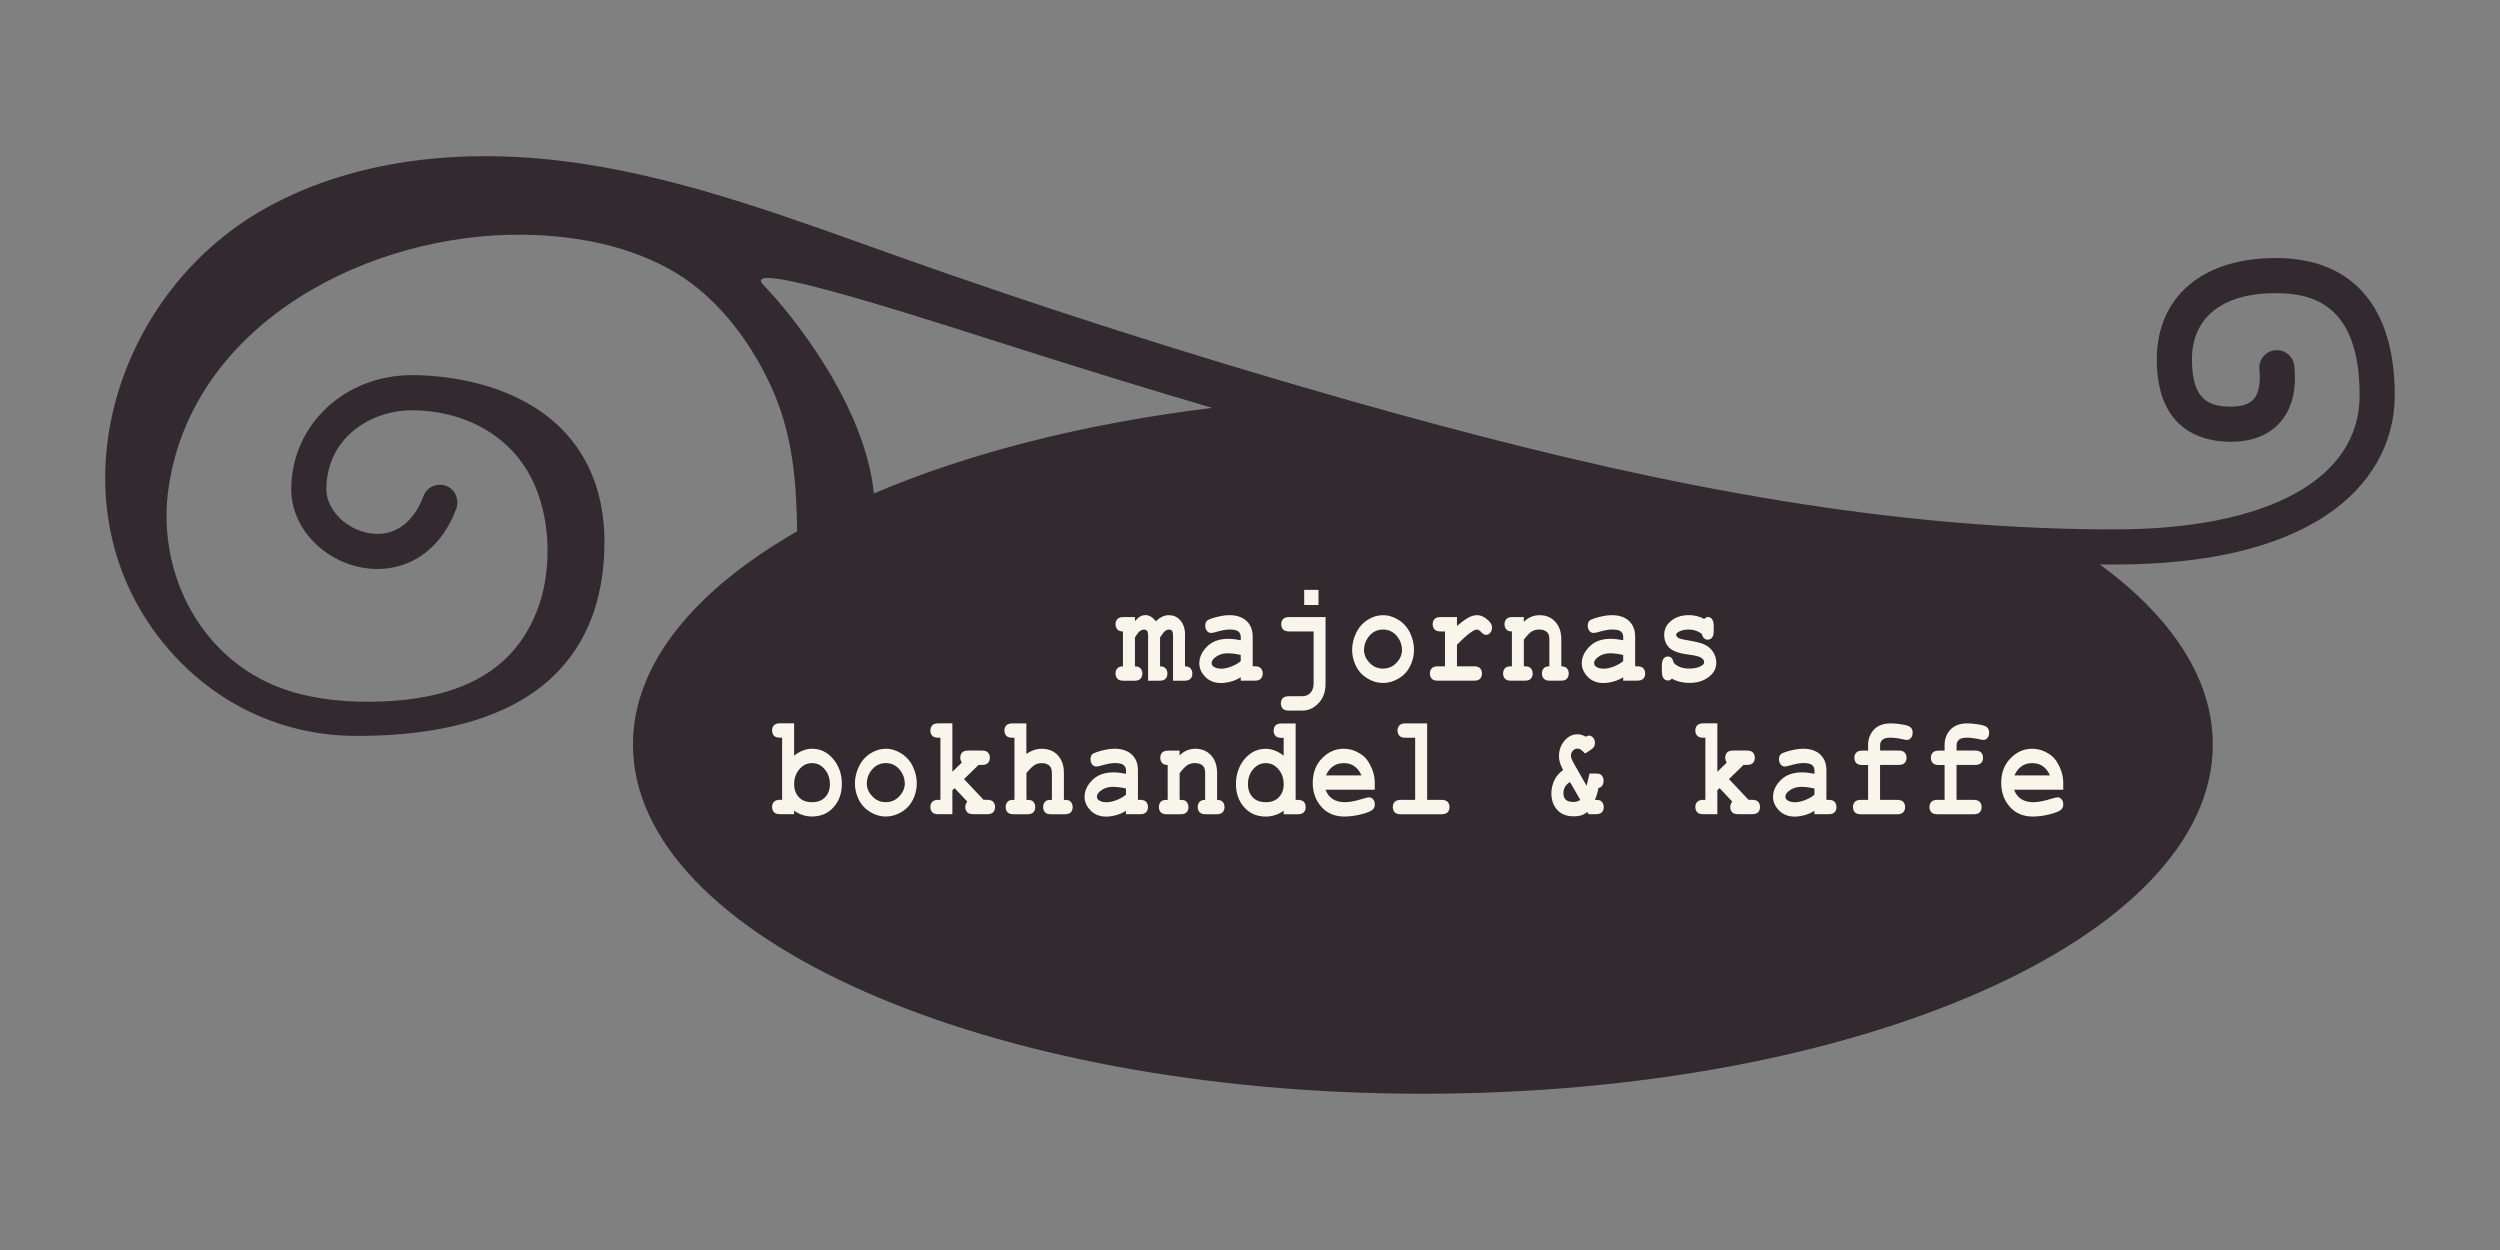 <svg width="800" height="400" viewBox="0 0 800 400" fill="none" xmlns="http://www.w3.org/2000/svg">
<rect x="0" y="0" width="800" height="400" fill="#808080" stroke="none"/>
<path d="M728.21 82.57C704.75 82.57 690.18 95.01 690.18 115.02C690.18 137.95 705.03 141.37 713.89 141.37C722.25 141.37 726.97 138.1 729.47 135.34C733.37 131.04 734.96 124.91 734.19 117.13C733.89 114.04 731.14 111.79 728.05 112.08C724.96 112.38 722.7 115.14 723 118.23C723.3 121.31 723.23 125.48 721.13 127.78C719.72 129.33 717.28 130.12 713.89 130.12C706.41 130.12 701.43 127.56 701.43 115.01C701.43 101.54 711.19 93.81 728.21 93.81C739.75 93.81 755.08 97.21 755.08 126.5C755.08 153.37 725.7 169.41 676.48 169.41C668.85 169.41 661.24 169.25 653.64 168.95C579 165.99 505.61 149.01 433.91 128.74C432.03 128.21 430.15 127.67 428.27 127.13C380.65 113.53 333.46 98.44 286.81 81.85C253.92 70.16 221.02 57.67 186.51 52.41C152.01 47.17 115.19 49.73 84.74 66.77C34.59 94.86 14.62 165.33 55.91 209.95C71.15 226.42 91.82 235.49 114.12 235.49C179.66 235.49 193.42 201.76 193.42 173.47C193.42 153.64 185.04 138.34 169.17 129.22C154.77 120.93 138.26 120.04 131.84 120.04C110.17 120.04 93.2 136.1 93.2 156.61C93.2 168.51 102.97 179.27 115.95 181.64C126.29 183.54 139.58 179.59 145.96 162.91C147.02 160.15 145.86 156.94 143.2 155.67C140.17 154.24 136.65 155.7 135.51 158.76C132.14 167.69 125.74 172 117.96 170.58C110.5 169.22 104.44 162.95 104.44 156.61C104.44 140.17 118.54 131.29 131.82 131.29C147.94 131.29 163.28 138.92 170.44 153.8C175.13 163.53 176.19 175.56 174.39 186.15C172.76 195.64 168.34 204.79 161.25 211.31C150.98 220.78 136.34 223.91 122.37 224.46C112.44 224.85 102.38 224.12 92.89 221.2C64.95 212.62 49.69 183.81 54.02 155.54C62.12 102.71 118.95 74.34 167.89 75.12C184.49 75.37 201.87 78.67 216.26 87.3C230.45 95.81 241.38 110.92 247.76 125.99C253.77 140.19 254.9 154.81 255.08 170.04C222.15 188.9 202.55 212.57 202.55 238.25C202.55 299.97 315.73 350 455.32 350C594.91 350 708.1 299.97 708.1 238.25C708.1 217.17 694.89 197.44 671.95 180.63C673.46 180.64 674.96 180.65 676.47 180.65C705.86 180.65 728.72 175.34 744.42 164.88C758.55 155.47 766.32 141.83 766.32 126.49C766.32 98.16 752.79 82.56 728.2 82.56L728.21 82.57ZM279.65 157.91C276.8 129.54 253.32 100.5 244.38 91.3C235.2 81.85 299.98 103.31 331.64 113.31C349.61 118.99 368.44 124.81 387.91 130.52C346.62 135.56 309.57 145.12 279.65 157.91V157.91Z" fill="#322A2E"/>
<path d="M363.19 197.46V198.76C363.81 198.03 364.38 197.52 364.88 197.25C365.38 196.97 365.97 196.84 366.63 196.84C367.19 196.84 367.74 197 368.29 197.33C368.84 197.66 369.37 198.15 369.9 198.81C370.56 198.15 371.23 197.66 371.91 197.34C372.59 197.02 373.28 196.86 373.99 196.86C375.41 196.86 376.56 197.32 377.45 198.23C378.62 199.43 379.2 200.99 379.2 202.94V213.23C380 213.23 380.59 213.45 380.97 213.88C381.36 214.31 381.55 214.87 381.55 215.54C381.55 216.21 381.36 216.76 380.97 217.19C380.58 217.62 379.93 217.83 379.01 217.83H375.37V203.33C375.37 202.63 375.26 202.14 375.05 201.87C374.84 201.6 374.51 201.47 374.08 201.47C373.65 201.47 373.26 201.6 372.9 201.87C372.44 202.24 371.88 202.95 371.22 203.98V213.23C372.02 213.23 372.61 213.45 372.99 213.88C373.38 214.31 373.57 214.87 373.57 215.54C373.57 216.21 373.38 216.76 372.99 217.19C372.6 217.62 371.95 217.83 371.03 217.83H367.39V203.33C367.39 202.64 367.28 202.16 367.06 201.88C366.84 201.6 366.52 201.47 366.08 201.47C365.64 201.47 365.19 201.64 364.75 201.97C364.31 202.31 363.79 202.97 363.18 203.98V213.23C363.98 213.23 364.57 213.45 364.96 213.88C365.35 214.31 365.55 214.87 365.55 215.54C365.55 216.21 365.35 216.76 364.96 217.19C364.57 217.62 363.91 217.83 362.99 217.83H359.53C358.61 217.83 357.95 217.62 357.56 217.19C357.17 216.76 356.97 216.21 356.97 215.52C356.97 214.83 357.16 214.3 357.55 213.87C357.94 213.44 358.53 213.23 359.34 213.23V202.07C358.53 202.07 357.93 201.85 357.55 201.42C357.16 200.99 356.97 200.43 356.97 199.76C356.97 199.09 357.17 198.54 357.56 198.11C357.95 197.68 358.61 197.47 359.53 197.47H363.17L363.19 197.46Z" fill="#F8F5EA"/>
<path d="M397.03 217.81V216.73C396.07 217.34 395.01 217.8 393.86 218.11C392.7 218.42 391.65 218.57 390.7 218.57C388.65 218.57 386.98 217.92 385.7 216.61C384.42 215.3 383.78 213.86 383.78 212.27C383.78 210.34 384.6 208.55 386.24 206.9C387.88 205.25 390.14 204.42 393.03 204.42C394.19 204.42 395.53 204.57 397.04 204.87V203.77C397.04 203.08 396.79 202.52 396.3 202.09C395.81 201.66 394.87 201.44 393.49 201.44C392.36 201.44 390.89 201.71 389.08 202.25C388.41 202.44 387.88 202.54 387.51 202.54C387 202.54 386.57 202.32 386.21 201.88C385.86 201.44 385.68 200.88 385.68 200.19C385.68 199.8 385.74 199.47 385.87 199.18C385.99 198.9 386.17 198.67 386.39 198.5C386.61 198.33 387.08 198.12 387.79 197.88C388.74 197.57 389.7 197.32 390.68 197.13C391.66 196.94 392.55 196.85 393.35 196.85C395.73 196.85 397.57 197.47 398.89 198.7C400.21 199.93 400.86 201.62 400.86 203.75V213.21H401.51C402.43 213.21 403.09 213.42 403.48 213.85C403.87 214.28 404.07 214.83 404.07 215.52C404.07 216.21 403.87 216.74 403.48 217.17C403.09 217.6 402.43 217.81 401.51 217.81H397.03V217.81ZM397.03 209.59C395.5 209.23 394.09 209.05 392.79 209.05C391.23 209.05 389.9 209.51 388.78 210.42C388.08 211 387.73 211.59 387.73 212.19C387.73 212.62 387.9 212.97 388.23 213.24C388.85 213.73 389.7 213.98 390.79 213.98C391.71 213.98 392.75 213.76 393.92 213.33C395.08 212.9 396.12 212.31 397.03 211.56V209.59V209.59Z" fill="#F8F5EA"/>
<path d="M420.35 202.06H412.55C411.63 202.06 410.97 201.85 410.58 201.42C410.19 200.99 409.99 200.44 409.99 199.75C409.99 199.06 410.19 198.53 410.58 198.1C410.97 197.67 411.63 197.46 412.55 197.46H424.18V218.77C424.18 220.38 423.9 221.79 423.33 222.99C422.76 224.19 421.9 225.23 420.73 226.09C419.56 226.96 418.24 227.39 416.77 227.39H412.44C411.52 227.39 410.86 227.18 410.47 226.75C410.08 226.32 409.88 225.78 409.88 225.1C409.88 224.42 410.08 223.86 410.47 223.43C410.86 223 411.52 222.79 412.44 222.79H416.66C417.83 222.79 418.74 222.41 419.39 221.65C420.04 220.89 420.36 219.92 420.36 218.76V202.04L420.35 202.06ZM421.92 188.75V193.61H417.34V188.75H421.92Z" fill="#F8F5EA"/>
<path d="M452.48 208.02C452.48 209.78 452.07 211.49 451.26 213.14C450.44 214.79 449.23 216.11 447.62 217.08C446.01 218.06 444.32 218.55 442.57 218.55C440.82 218.55 439.16 218.07 437.57 217.1C435.98 216.14 434.76 214.83 433.93 213.17C433.1 211.51 432.68 209.78 432.68 207.97C432.68 206.16 433.1 204.33 433.95 202.56C434.8 200.79 436.01 199.4 437.6 198.38C439.19 197.36 440.85 196.86 442.58 196.86C444.31 196.86 446 197.38 447.61 198.42C449.22 199.46 450.44 200.86 451.26 202.61C452.08 204.36 452.49 206.17 452.49 208.02H452.48ZM448.65 208.04C448.65 206.56 448.21 205.2 447.32 203.96C446.11 202.29 444.53 201.45 442.56 201.45C440.83 201.45 439.39 202.11 438.23 203.44C437.07 204.77 436.49 206.31 436.49 208.06C436.49 209.49 437.07 210.84 438.25 212.08C439.42 213.33 440.86 213.95 442.56 213.95C444.26 213.95 445.72 213.33 446.89 212.08C448.06 210.83 448.64 209.48 448.64 208.04H448.65Z" fill="#F8F5EA"/>
<path d="M466.23 197.46V200.33C467.84 198.94 469.1 198.01 470.03 197.55C470.96 197.09 471.82 196.86 472.63 196.86C473.87 196.86 475.08 197.41 476.25 198.52C477.05 199.27 477.45 200.03 477.45 200.81C477.45 201.47 477.26 202.02 476.88 202.48C476.5 202.94 476.04 203.16 475.51 203.16C475.04 203.16 474.54 202.88 474.02 202.31C473.5 201.74 473.03 201.46 472.62 201.46C472.08 201.46 471.29 201.86 470.22 202.67C469.15 203.48 467.83 204.69 466.23 206.3V213.22H471.68C472.6 213.22 473.26 213.43 473.65 213.86C474.04 214.29 474.24 214.84 474.24 215.53C474.24 216.22 474.04 216.75 473.65 217.18C473.26 217.61 472.6 217.82 471.68 217.82H460.12C459.2 217.82 458.54 217.61 458.15 217.18C457.76 216.75 457.56 216.2 457.56 215.51C457.56 214.82 457.76 214.29 458.15 213.86C458.54 213.43 459.2 213.22 460.12 213.22H462.4V202.06H461.02C460.1 202.06 459.44 201.85 459.05 201.42C458.66 200.99 458.46 200.44 458.46 199.75C458.46 199.06 458.66 198.53 459.05 198.1C459.44 197.67 460.1 197.46 461.02 197.46H466.23V197.46Z" fill="#F8F5EA"/>
<path d="M487.62 197.46V199.01C488.32 198.29 489.09 197.76 489.93 197.4C490.77 197.04 491.68 196.86 492.67 196.86C494.94 196.86 496.73 197.7 498.05 199.39C499.1 200.73 499.62 202.5 499.62 204.68V213.22C500.43 213.22 501.03 213.43 501.41 213.86C501.79 214.29 501.99 214.84 501.99 215.53C501.99 216.22 501.79 216.75 501.4 217.18C501.01 217.61 500.35 217.82 499.43 217.82H495.98C495.06 217.82 494.4 217.61 494.01 217.18C493.62 216.75 493.42 216.2 493.42 215.51C493.42 214.82 493.61 214.29 494 213.86C494.39 213.43 494.98 213.22 495.79 213.22V204.55C495.79 203.55 495.57 202.82 495.12 202.35C494.54 201.75 493.66 201.45 492.49 201.45C491.61 201.45 490.83 201.66 490.16 202.07C489.49 202.48 488.65 203.35 487.63 204.68V213.22C488.61 213.22 489.25 213.33 489.54 213.56C490.15 214.01 490.46 214.67 490.46 215.53C490.46 216.2 490.26 216.75 489.87 217.18C489.48 217.61 488.82 217.82 487.9 217.82H483.55C482.63 217.82 481.97 217.61 481.58 217.18C481.19 216.75 480.99 216.2 480.99 215.51C480.99 214.67 481.29 214.02 481.89 213.56C482.19 213.34 482.83 213.22 483.81 213.22V202.06C483 202.06 482.4 201.84 482.02 201.41C481.63 200.98 481.44 200.42 481.44 199.75C481.44 199.08 481.64 198.53 482.03 198.1C482.42 197.67 483.08 197.46 484 197.46H487.64H487.62Z" fill="#F8F5EA"/>
<path d="M519.42 217.81V216.73C518.46 217.34 517.4 217.8 516.25 218.11C515.09 218.42 514.04 218.57 513.09 218.57C511.04 218.57 509.37 217.92 508.09 216.61C506.81 215.3 506.17 213.86 506.17 212.27C506.17 210.34 506.99 208.55 508.63 206.9C510.27 205.25 512.53 204.42 515.42 204.42C516.58 204.42 517.92 204.57 519.43 204.87V203.77C519.43 203.08 519.18 202.52 518.69 202.09C518.2 201.66 517.26 201.44 515.88 201.44C514.75 201.44 513.28 201.71 511.47 202.25C510.8 202.44 510.27 202.54 509.9 202.54C509.39 202.54 508.96 202.32 508.6 201.88C508.25 201.44 508.07 200.88 508.07 200.19C508.07 199.8 508.13 199.47 508.26 199.18C508.38 198.9 508.56 198.67 508.78 198.5C509 198.33 509.47 198.12 510.18 197.88C511.13 197.57 512.09 197.32 513.07 197.13C514.05 196.94 514.94 196.85 515.74 196.85C518.12 196.85 519.96 197.47 521.28 198.7C522.6 199.93 523.25 201.62 523.25 203.75V213.21H523.9C524.82 213.21 525.48 213.42 525.87 213.85C526.26 214.28 526.46 214.83 526.46 215.52C526.46 216.21 526.26 216.74 525.87 217.17C525.48 217.6 524.82 217.81 523.9 217.81H519.42V217.81ZM519.42 209.59C517.89 209.23 516.48 209.05 515.18 209.05C513.62 209.05 512.29 209.51 511.17 210.42C510.47 211 510.12 211.59 510.12 212.19C510.12 212.62 510.29 212.97 510.62 213.24C511.24 213.73 512.09 213.98 513.18 213.98C514.1 213.98 515.14 213.76 516.31 213.33C517.47 212.9 518.51 212.31 519.42 211.56V209.59V209.59Z" fill="#F8F5EA"/>
<path d="M544.59 202.84C543.97 202.38 543.31 202.03 542.63 201.8C541.94 201.57 541.23 201.45 540.48 201.45C539 201.45 537.82 201.74 536.95 202.32C536.56 202.57 536.37 202.85 536.37 203.15C536.37 203.49 536.63 203.83 537.15 204.16C537.55 204.4 538.44 204.63 539.82 204.85C542.36 205.27 544.13 205.69 545.12 206.1C546.43 206.65 547.44 207.47 548.15 208.56C548.86 209.65 549.21 210.8 549.21 212.01C549.21 213.65 548.61 215.03 547.4 216.13C545.67 217.73 543.42 218.53 540.66 218.53C539.55 218.53 538.53 218.41 537.59 218.18C536.65 217.95 535.79 217.61 535 217.16C534.81 217.35 534.61 217.5 534.4 217.61C534.19 217.72 533.97 217.77 533.75 217.77C533.15 217.77 532.68 217.53 532.32 217.06C531.97 216.59 531.79 215.8 531.79 214.7V213.15C531.79 212.04 531.97 211.26 532.32 210.79C532.68 210.32 533.14 210.08 533.71 210.08C534.17 210.08 534.56 210.23 534.87 210.54C535.18 210.85 535.42 211.37 535.6 212.12C536.18 212.72 536.89 213.17 537.71 213.48C538.53 213.79 539.48 213.94 540.55 213.94C542.31 213.94 543.67 213.61 544.64 212.95C545.1 212.62 545.33 212.28 545.33 211.92C545.33 211.32 545 210.83 544.34 210.44C543.68 210.05 542.32 209.72 540.25 209.45C537.17 209.06 535.12 208.31 534.09 207.21C533.06 206.12 532.54 204.78 532.54 203.18C532.54 201.58 533.12 200.17 534.28 199.08C535.85 197.59 537.9 196.84 540.44 196.84C541.32 196.84 542.17 196.94 542.99 197.14C543.81 197.34 544.59 197.65 545.33 198.07C545.57 197.86 545.79 197.7 545.99 197.6C546.2 197.5 546.39 197.44 546.56 197.44C547.08 197.44 547.52 197.68 547.87 198.15C548.22 198.62 548.39 199.41 548.39 200.51V201.63C548.39 202.63 548.29 203.31 548.09 203.67C547.69 204.36 547.15 204.7 546.47 204.7C546.01 204.7 545.6 204.53 545.26 204.18C544.91 203.84 544.69 203.38 544.59 202.81V202.84Z" fill="#F8F5EA"/>
<path d="M254.12 231.49V241.8C255.05 241.07 256 240.52 256.97 240.15C257.93 239.78 258.91 239.6 259.89 239.6C262.54 239.6 264.79 240.7 266.63 242.89C268.47 245.09 269.39 247.74 269.39 250.84C269.39 253.94 268.51 256.3 266.76 258.29C265.01 260.28 262.69 261.28 259.81 261.28C258.79 261.28 257.81 261.12 256.86 260.81C255.91 260.5 255 260.03 254.11 259.42V260.54H249.63C248.71 260.54 248.05 260.33 247.66 259.9C247.27 259.47 247.07 258.92 247.07 258.23C247.07 257.54 247.27 257.01 247.67 256.58C248.07 256.15 248.72 255.94 249.63 255.94H250.28V236.06H249.63C248.71 236.06 248.05 235.85 247.66 235.42C247.27 234.99 247.07 234.44 247.07 233.75C247.07 233.06 247.27 232.53 247.66 232.1C248.05 231.67 248.71 231.46 249.63 231.46H254.11L254.12 231.49ZM265.57 250.99C265.57 249.09 265.02 247.49 263.91 246.17C262.8 244.86 261.45 244.2 259.84 244.2C258.23 244.2 256.9 244.86 255.79 246.17C254.68 247.48 254.13 249.07 254.13 250.92C254.13 252.61 254.63 253.99 255.62 255.08C256.61 256.17 258.02 256.7 259.84 256.7C261.66 256.7 263.07 256.16 264.07 255.08C265.07 254 265.57 252.63 265.57 250.99V250.99Z" fill="#F8F5EA"/>
<path d="M293.37 250.76C293.37 252.52 292.96 254.23 292.15 255.88C291.33 257.53 290.12 258.85 288.51 259.82C286.9 260.8 285.21 261.29 283.46 261.29C281.71 261.29 280.05 260.81 278.46 259.84C276.87 258.88 275.65 257.57 274.82 255.91C273.99 254.25 273.57 252.52 273.57 250.71C273.57 248.9 273.99 247.07 274.84 245.3C275.69 243.53 276.9 242.14 278.49 241.12C280.08 240.1 281.74 239.6 283.47 239.6C285.2 239.6 286.89 240.12 288.5 241.16C290.11 242.2 291.33 243.6 292.15 245.35C292.97 247.1 293.38 248.91 293.38 250.76H293.37ZM289.54 250.78C289.54 249.3 289.1 247.94 288.21 246.7C287 245.03 285.42 244.19 283.45 244.19C281.72 244.19 280.28 244.85 279.12 246.18C277.96 247.51 277.38 249.05 277.38 250.8C277.38 252.23 277.96 253.58 279.14 254.82C280.31 256.07 281.75 256.69 283.45 256.69C285.15 256.69 286.61 256.07 287.78 254.82C288.95 253.57 289.53 252.22 289.53 250.78H289.54Z" fill="#F8F5EA"/>
<path d="M304.76 252.91V260.55H300.28C299.36 260.55 298.7 260.34 298.31 259.91C297.92 259.48 297.72 258.93 297.72 258.24C297.72 257.55 297.92 257.02 298.32 256.59C298.72 256.16 299.37 255.95 300.28 255.95H300.93V236.07H300.28C299.36 236.07 298.7 235.86 298.31 235.43C297.92 235 297.72 234.45 297.72 233.76C297.72 233.07 297.92 232.54 298.31 232.11C298.7 231.68 299.36 231.47 300.28 231.47H304.76V246.95L307.75 244.06C307.44 243.42 307.28 242.89 307.28 242.49C307.28 241.8 307.47 241.25 307.86 240.82C308.25 240.39 308.9 240.18 309.82 240.18H314.19C315.11 240.18 315.77 240.39 316.16 240.82C316.55 241.25 316.75 241.8 316.75 242.49C316.75 243.18 316.55 243.71 316.16 244.14C315.77 244.57 315.11 244.78 314.19 244.78H313.13L308.48 249.31L314.74 255.94H315.86C316.78 255.94 317.44 256.15 317.83 256.58C318.22 257.01 318.42 257.56 318.42 258.25C318.42 258.94 318.22 259.47 317.83 259.9C317.44 260.33 316.78 260.54 315.86 260.54H311.45C310.53 260.54 309.87 260.33 309.48 259.9C309.09 259.47 308.89 258.92 308.89 258.23C308.89 257.65 309.1 257.07 309.52 256.5L305.47 252.2L304.76 252.89V252.91Z" fill="#F8F5EA"/>
<path d="M328.44 231.49V241.28C329.24 240.71 330.04 240.29 330.86 240.01C331.68 239.73 332.5 239.6 333.33 239.6C334.65 239.6 335.83 239.87 336.86 240.41C337.89 240.95 338.75 241.8 339.43 242.95C340.11 244.11 340.45 245.57 340.45 247.33V255.96C341.42 255.96 342.06 256.07 342.35 256.3C342.95 256.76 343.25 257.42 343.25 258.27C343.25 258.94 343.06 259.49 342.67 259.92C342.28 260.35 341.63 260.56 340.71 260.56H336.34C335.43 260.56 334.78 260.35 334.39 259.92C334 259.49 333.8 258.94 333.8 258.25C333.8 257.41 334.1 256.76 334.7 256.3C335.01 256.06 335.65 255.95 336.61 255.96V247.65C336.61 246.47 336.39 245.64 335.94 245.16C335.36 244.52 334.49 244.2 333.35 244.2C332.5 244.2 331.75 244.4 331.1 244.79C330.45 245.19 329.56 246.04 328.46 247.36V255.96C329.44 255.96 330.08 256.07 330.36 256.3C330.97 256.76 331.28 257.42 331.28 258.27C331.28 258.94 331.08 259.49 330.69 259.92C330.3 260.35 329.64 260.56 328.72 260.56H324.37C323.45 260.56 322.79 260.35 322.4 259.92C322.01 259.49 321.81 258.94 321.81 258.25C321.81 257.41 322.11 256.76 322.73 256.3C323.03 256.06 323.66 255.95 324.63 255.96V236.08H323.98C323.06 236.08 322.4 235.87 322.01 235.44C321.62 235.01 321.42 234.46 321.42 233.77C321.42 233.08 321.62 232.55 322.01 232.12C322.4 231.69 323.06 231.48 323.98 231.48H328.46L328.44 231.49Z" fill="#F8F5EA"/>
<path d="M360.31 260.55V259.47C359.35 260.08 358.29 260.54 357.14 260.85C355.98 261.16 354.93 261.31 353.98 261.31C351.93 261.31 350.26 260.66 348.98 259.35C347.7 258.04 347.06 256.6 347.06 255.01C347.06 253.08 347.88 251.29 349.52 249.64C351.16 247.99 353.42 247.16 356.31 247.16C357.47 247.16 358.81 247.31 360.32 247.61V246.51C360.32 245.82 360.07 245.26 359.58 244.83C359.09 244.4 358.15 244.18 356.77 244.18C355.64 244.18 354.17 244.45 352.36 244.99C351.69 245.18 351.16 245.28 350.79 245.28C350.28 245.28 349.85 245.06 349.49 244.62C349.14 244.18 348.96 243.62 348.96 242.93C348.96 242.54 349.02 242.21 349.15 241.92C349.27 241.64 349.45 241.41 349.67 241.24C349.89 241.07 350.36 240.86 351.07 240.62C352.02 240.31 352.98 240.06 353.96 239.87C354.94 239.68 355.83 239.59 356.63 239.59C359.01 239.59 360.85 240.21 362.17 241.44C363.49 242.67 364.14 244.36 364.14 246.49V255.95H364.79C365.71 255.95 366.37 256.16 366.76 256.59C367.15 257.02 367.35 257.57 367.35 258.26C367.35 258.95 367.15 259.48 366.76 259.91C366.37 260.34 365.71 260.55 364.79 260.55H360.31V260.55ZM360.31 252.33C358.78 251.97 357.37 251.79 356.07 251.79C354.51 251.79 353.18 252.25 352.06 253.16C351.36 253.74 351.01 254.33 351.01 254.93C351.01 255.36 351.18 255.71 351.51 255.98C352.13 256.47 352.98 256.72 354.07 256.72C354.99 256.72 356.03 256.5 357.2 256.07C358.36 255.64 359.4 255.05 360.31 254.3V252.33V252.33Z" fill="#F8F5EA"/>
<path d="M377.47 240.2V241.75C378.17 241.03 378.94 240.5 379.78 240.14C380.62 239.78 381.53 239.6 382.52 239.6C384.79 239.6 386.58 240.44 387.9 242.13C388.95 243.47 389.47 245.24 389.47 247.42V255.96C390.28 255.96 390.88 256.17 391.26 256.6C391.64 257.03 391.84 257.58 391.84 258.27C391.84 258.96 391.64 259.49 391.25 259.92C390.86 260.35 390.2 260.56 389.28 260.56H385.83C384.91 260.56 384.25 260.35 383.86 259.92C383.47 259.49 383.27 258.94 383.27 258.25C383.27 257.56 383.46 257.03 383.85 256.6C384.24 256.17 384.83 255.96 385.64 255.96V247.29C385.64 246.29 385.42 245.56 384.97 245.09C384.39 244.49 383.51 244.19 382.34 244.19C381.46 244.19 380.68 244.4 380.01 244.81C379.34 245.22 378.5 246.09 377.48 247.42V255.96C378.46 255.96 379.1 256.07 379.39 256.3C380 256.75 380.31 257.41 380.31 258.27C380.31 258.94 380.11 259.49 379.72 259.92C379.33 260.35 378.67 260.56 377.75 260.56H373.4C372.48 260.56 371.82 260.35 371.43 259.92C371.04 259.49 370.84 258.94 370.84 258.25C370.84 257.41 371.14 256.76 371.74 256.3C372.04 256.08 372.68 255.96 373.66 255.96V244.8C372.85 244.8 372.25 244.58 371.87 244.15C371.48 243.72 371.29 243.16 371.29 242.49C371.29 241.82 371.49 241.27 371.88 240.84C372.27 240.41 372.93 240.2 373.85 240.2H377.49H377.47Z" fill="#F8F5EA"/>
<path d="M414.61 231.49V255.96H415.26C416.17 255.96 416.82 256.17 417.22 256.6C417.62 257.03 417.82 257.58 417.82 258.27C417.82 258.96 417.62 259.49 417.23 259.92C416.84 260.35 416.18 260.56 415.26 260.56H410.78V259.44C409.91 260.05 409 260.52 408.04 260.83C407.09 261.14 406.1 261.3 405.08 261.3C402.2 261.3 399.89 260.3 398.13 258.31C396.37 256.32 395.5 253.83 395.5 250.86C395.5 247.89 396.42 245.1 398.26 242.91C400.1 240.71 402.35 239.62 405 239.62C406 239.62 406.97 239.8 407.93 240.17C408.89 240.54 409.84 241.09 410.77 241.82V236.11H410.12C409.2 236.11 408.54 235.9 408.15 235.47C407.76 235.04 407.56 234.5 407.56 233.82C407.56 233.14 407.76 232.58 408.15 232.15C408.54 231.72 409.2 231.51 410.12 231.51H414.6L414.61 231.49ZM410.78 250.99C410.78 249.09 410.23 247.49 409.12 246.17C408.01 244.86 406.66 244.2 405.05 244.2C403.44 244.2 402.11 244.86 401 246.17C399.89 247.48 399.34 249.07 399.34 250.92C399.34 252.61 399.84 253.99 400.83 255.08C401.82 256.17 403.23 256.7 405.05 256.7C406.87 256.7 408.26 256.16 409.27 255.08C410.28 254 410.78 252.63 410.78 250.99V250.99Z" fill="#F8F5EA"/>
<path d="M439.91 252.71H424.21C424.61 253.91 425.31 254.87 426.33 255.6C427.35 256.33 428.72 256.7 430.45 256.7C431.87 256.7 433.76 256.33 436.11 255.6C437.08 255.3 437.75 255.15 438.13 255.15C438.64 255.15 439.07 255.37 439.42 255.8C439.77 256.23 439.94 256.78 439.94 257.44C439.94 258.04 439.75 258.55 439.38 258.96C438.88 259.51 437.67 260.04 435.74 260.54C433.81 261.04 431.95 261.29 430.18 261.29C427.12 261.29 424.67 260.25 422.83 258.18C420.99 256.1 420.08 253.55 420.08 250.52C420.08 247.29 421.07 244.67 423.06 242.64C425.05 240.62 427.33 239.6 429.92 239.6C431.48 239.6 432.9 239.93 434.21 240.59C435.51 241.25 436.48 241.96 437.11 242.72C438.01 243.83 438.75 245.19 439.33 246.82C439.73 247.96 439.93 249.27 439.93 250.76V252.71H439.91ZM435.67 248.12C435.09 246.81 434.32 245.82 433.37 245.17C432.42 244.52 431.3 244.2 429.99 244.2C428.68 244.2 427.57 244.52 426.63 245.17C425.68 245.82 424.91 246.8 424.31 248.12H435.66H435.67Z" fill="#F8F5EA"/>
<path d="M456.69 231.49V255.96H461.28C462.2 255.96 462.86 256.17 463.25 256.6C463.64 257.03 463.84 257.58 463.84 258.27C463.84 258.96 463.64 259.49 463.25 259.92C462.86 260.35 462.2 260.56 461.28 260.56H448.26C447.34 260.56 446.68 260.35 446.29 259.92C445.9 259.49 445.7 258.94 445.7 258.25C445.7 257.56 445.9 257.03 446.29 256.6C446.68 256.17 447.34 255.96 448.26 255.96H452.85V236.08H449.77C448.86 236.08 448.21 235.87 447.81 235.44C447.41 235.01 447.21 234.46 447.21 233.77C447.21 233.08 447.41 232.55 447.8 232.12C448.19 231.69 448.85 231.48 449.77 231.48H456.68L456.69 231.49Z" fill="#F8F5EA"/>
<path d="M507.72 251.43L508.65 247.53H510.61C511.41 247.53 511.95 247.64 512.25 247.87C512.85 248.33 513.15 249 513.15 249.86C513.15 250.49 512.99 251.01 512.67 251.44C512.35 251.87 511.97 252.09 511.52 252.12C511.21 253.72 510.82 255 510.34 255.95C511.35 255.95 512 256.06 512.28 256.29C512.89 256.74 513.2 257.4 513.2 258.26C513.2 258.93 513 259.48 512.61 259.91C512.22 260.34 511.56 260.55 510.64 260.55H508.36L507.91 259.83C507.35 260.31 506.81 260.64 506.3 260.82C505.54 261.09 504.62 261.22 503.54 261.22C501.29 261.22 499.54 260.53 498.3 259.15C497.06 257.77 496.44 256.02 496.44 253.9C496.44 252.45 496.75 251.07 497.36 249.74C497.98 248.42 498.92 247.31 500.19 246.41C499.64 245.32 499.28 244.47 499.12 243.87C498.96 243.27 498.87 242.62 498.87 241.93C498.87 240.08 499.45 238.45 500.62 237.06C501.79 235.66 503.18 234.97 504.78 234.97C505.2 234.97 505.64 235.03 506.09 235.16C506.54 235.29 507 235.48 507.47 235.75C507.92 235.51 508.25 235.39 508.48 235.39C509 235.39 509.45 235.62 509.82 236.07C510.19 236.53 510.38 237.07 510.38 237.69C510.38 238.21 510.28 238.64 510.07 238.98C509.86 239.32 509.45 239.69 508.83 240.09L507.22 241.12C506.61 240.46 506.12 240.02 505.75 239.8C505.46 239.64 505.13 239.55 504.76 239.55C504.18 239.55 503.68 239.79 503.29 240.26C502.89 240.73 502.69 241.27 502.69 241.88C502.69 242.4 503.06 243.31 503.79 244.59L507.69 251.42L507.72 251.43ZM502.42 250.26C501 251.05 500.29 252.25 500.29 253.87C500.29 254.72 500.53 255.39 501.02 255.89C501.51 256.38 502.35 256.63 503.56 256.63C504.33 256.63 505.04 256.41 505.69 255.96L502.42 250.27V250.26Z" fill="#F8F5EA"/>
<path d="M549.55 252.91V260.55H545.07C544.15 260.55 543.49 260.34 543.1 259.91C542.71 259.48 542.51 258.93 542.51 258.24C542.51 257.55 542.71 257.02 543.11 256.59C543.51 256.16 544.16 255.95 545.07 255.95H545.72V236.07H545.07C544.15 236.07 543.49 235.86 543.1 235.43C542.71 235 542.51 234.45 542.51 233.76C542.51 233.07 542.71 232.54 543.1 232.11C543.49 231.68 544.15 231.47 545.07 231.47H549.55V246.95L552.54 244.06C552.23 243.42 552.07 242.89 552.07 242.49C552.07 241.8 552.26 241.25 552.65 240.82C553.04 240.39 553.69 240.18 554.61 240.18H558.98C559.9 240.18 560.56 240.39 560.95 240.82C561.34 241.25 561.54 241.8 561.54 242.49C561.54 243.18 561.34 243.71 560.95 244.14C560.56 244.57 559.9 244.78 558.98 244.78H557.92L553.27 249.31L559.53 255.94H560.65C561.57 255.94 562.23 256.15 562.62 256.58C563.01 257.01 563.21 257.56 563.21 258.25C563.21 258.94 563.01 259.47 562.62 259.9C562.23 260.33 561.57 260.54 560.65 260.54H556.24C555.32 260.54 554.66 260.33 554.27 259.9C553.88 259.47 553.68 258.92 553.68 258.23C553.68 257.65 553.89 257.07 554.31 256.5L550.26 252.2L549.55 252.89V252.91Z" fill="#F8F5EA"/>
<path d="M580.62 260.55V259.47C579.66 260.08 578.6 260.54 577.45 260.85C576.29 261.16 575.24 261.31 574.29 261.31C572.24 261.31 570.57 260.66 569.29 259.35C568.01 258.04 567.37 256.6 567.37 255.01C567.37 253.08 568.19 251.29 569.83 249.64C571.47 247.99 573.73 247.16 576.62 247.16C577.78 247.16 579.12 247.31 580.63 247.61V246.51C580.63 245.82 580.38 245.26 579.89 244.83C579.4 244.4 578.46 244.18 577.08 244.18C575.95 244.18 574.48 244.45 572.67 244.99C572 245.18 571.47 245.28 571.1 245.28C570.59 245.28 570.16 245.06 569.8 244.62C569.45 244.18 569.27 243.62 569.27 242.93C569.27 242.54 569.33 242.21 569.46 241.92C569.58 241.64 569.76 241.41 569.98 241.24C570.2 241.07 570.67 240.86 571.38 240.62C572.33 240.31 573.29 240.06 574.27 239.87C575.25 239.68 576.14 239.59 576.94 239.59C579.32 239.59 581.16 240.21 582.48 241.44C583.8 242.67 584.45 244.36 584.45 246.49V255.95H585.1C586.02 255.95 586.68 256.16 587.07 256.59C587.46 257.02 587.66 257.57 587.66 258.26C587.66 258.95 587.46 259.48 587.07 259.91C586.68 260.34 586.02 260.55 585.1 260.55H580.62V260.55ZM580.62 252.33C579.09 251.97 577.68 251.79 576.38 251.79C574.82 251.79 573.49 252.25 572.37 253.16C571.67 253.74 571.32 254.33 571.32 254.93C571.32 255.36 571.49 255.71 571.82 255.98C572.44 256.47 573.29 256.72 574.38 256.72C575.3 256.72 576.34 256.5 577.51 256.07C578.67 255.64 579.71 255.05 580.62 254.3V252.33V252.33Z" fill="#F8F5EA"/>
<path d="M601.62 244.8V255.96H607.07C607.99 255.96 608.65 256.17 609.04 256.6C609.43 257.03 609.63 257.58 609.63 258.27C609.63 258.96 609.43 259.49 609.04 259.92C608.65 260.35 607.99 260.56 607.07 260.56H595.51C594.59 260.56 593.93 260.35 593.54 259.92C593.15 259.49 592.95 258.94 592.95 258.25C592.95 257.56 593.15 257.03 593.54 256.6C593.93 256.17 594.59 255.96 595.51 255.96H597.79V244.8H595.96C595.04 244.8 594.38 244.59 593.99 244.16C593.6 243.73 593.4 243.18 593.4 242.49C593.4 241.8 593.6 241.27 593.99 240.84C594.38 240.41 595.04 240.2 595.96 240.2H597.79V238.45C597.79 236.45 598.42 234.79 599.67 233.46C600.92 232.14 602.74 231.48 605.11 231.48C606.17 231.48 607.39 231.6 608.78 231.83C610.17 232.06 611.06 232.39 611.45 232.8C611.84 233.22 612.04 233.76 612.04 234.41C612.04 235.11 611.87 235.68 611.52 236.12C611.17 236.56 610.74 236.78 610.23 236.78C609.99 236.78 609.64 236.73 609.17 236.62C607.59 236.25 606.19 236.06 604.97 236.06C603.75 236.06 602.83 236.29 602.35 236.74C601.87 237.2 601.63 237.76 601.63 238.43V240.18H607.53C608.45 240.18 609.11 240.39 609.5 240.82C609.89 241.25 610.09 241.8 610.09 242.49C610.09 243.18 609.89 243.71 609.5 244.14C609.11 244.57 608.45 244.78 607.53 244.78H601.63L601.62 244.8Z" fill="#F8F5EA"/>
<path d="M626.1 244.8V255.96H631.55C632.47 255.96 633.13 256.17 633.52 256.6C633.91 257.03 634.11 257.58 634.11 258.27C634.11 258.96 633.91 259.49 633.52 259.92C633.13 260.35 632.47 260.56 631.55 260.56H619.99C619.07 260.56 618.41 260.35 618.02 259.92C617.63 259.49 617.43 258.94 617.43 258.25C617.43 257.56 617.63 257.03 618.02 256.6C618.41 256.17 619.07 255.96 619.99 255.96H622.27V244.8H620.44C619.52 244.8 618.86 244.59 618.47 244.16C618.08 243.73 617.88 243.18 617.88 242.49C617.88 241.8 618.08 241.27 618.47 240.84C618.86 240.41 619.52 240.2 620.44 240.2H622.27V238.45C622.27 236.45 622.9 234.79 624.15 233.46C625.4 232.14 627.22 231.48 629.59 231.48C630.65 231.48 631.87 231.6 633.26 231.83C634.65 232.06 635.54 232.39 635.93 232.8C636.32 233.22 636.52 233.76 636.52 234.41C636.52 235.11 636.35 235.68 636 236.12C635.65 236.56 635.22 236.78 634.71 236.78C634.47 236.78 634.12 236.73 633.65 236.62C632.07 236.25 630.67 236.06 629.45 236.06C628.23 236.06 627.31 236.29 626.83 236.74C626.35 237.2 626.11 237.76 626.11 238.43V240.18H632.01C632.93 240.18 633.59 240.39 633.98 240.82C634.37 241.25 634.57 241.8 634.57 242.49C634.57 243.18 634.37 243.71 633.98 244.14C633.59 244.57 632.93 244.78 632.01 244.78H626.11L626.1 244.8Z" fill="#F8F5EA"/>
<path d="M660.22 252.71H644.52C644.92 253.91 645.62 254.87 646.64 255.6C647.66 256.33 649.03 256.7 650.76 256.7C652.18 256.7 654.07 256.33 656.42 255.6C657.39 255.3 658.06 255.15 658.44 255.15C658.95 255.15 659.38 255.37 659.73 255.8C660.08 256.23 660.25 256.78 660.25 257.44C660.25 258.04 660.06 258.55 659.69 258.96C659.19 259.51 657.98 260.04 656.05 260.54C654.12 261.04 652.26 261.29 650.49 261.29C647.43 261.29 644.98 260.25 643.14 258.18C641.3 256.1 640.39 253.55 640.39 250.52C640.39 247.29 641.38 244.67 643.37 242.64C645.36 240.62 647.64 239.6 650.23 239.6C651.79 239.6 653.21 239.93 654.52 240.59C655.82 241.25 656.79 241.96 657.42 242.72C658.32 243.83 659.06 245.19 659.64 246.82C660.04 247.96 660.24 249.27 660.24 250.76V252.71H660.22ZM655.98 248.12C655.4 246.81 654.63 245.82 653.68 245.17C652.73 244.52 651.61 244.2 650.3 244.2C648.99 244.2 647.88 244.52 646.94 245.17C645.99 245.82 645.22 246.8 644.62 248.12H655.97H655.98Z" fill="#F8F5EA"/>
</svg>

